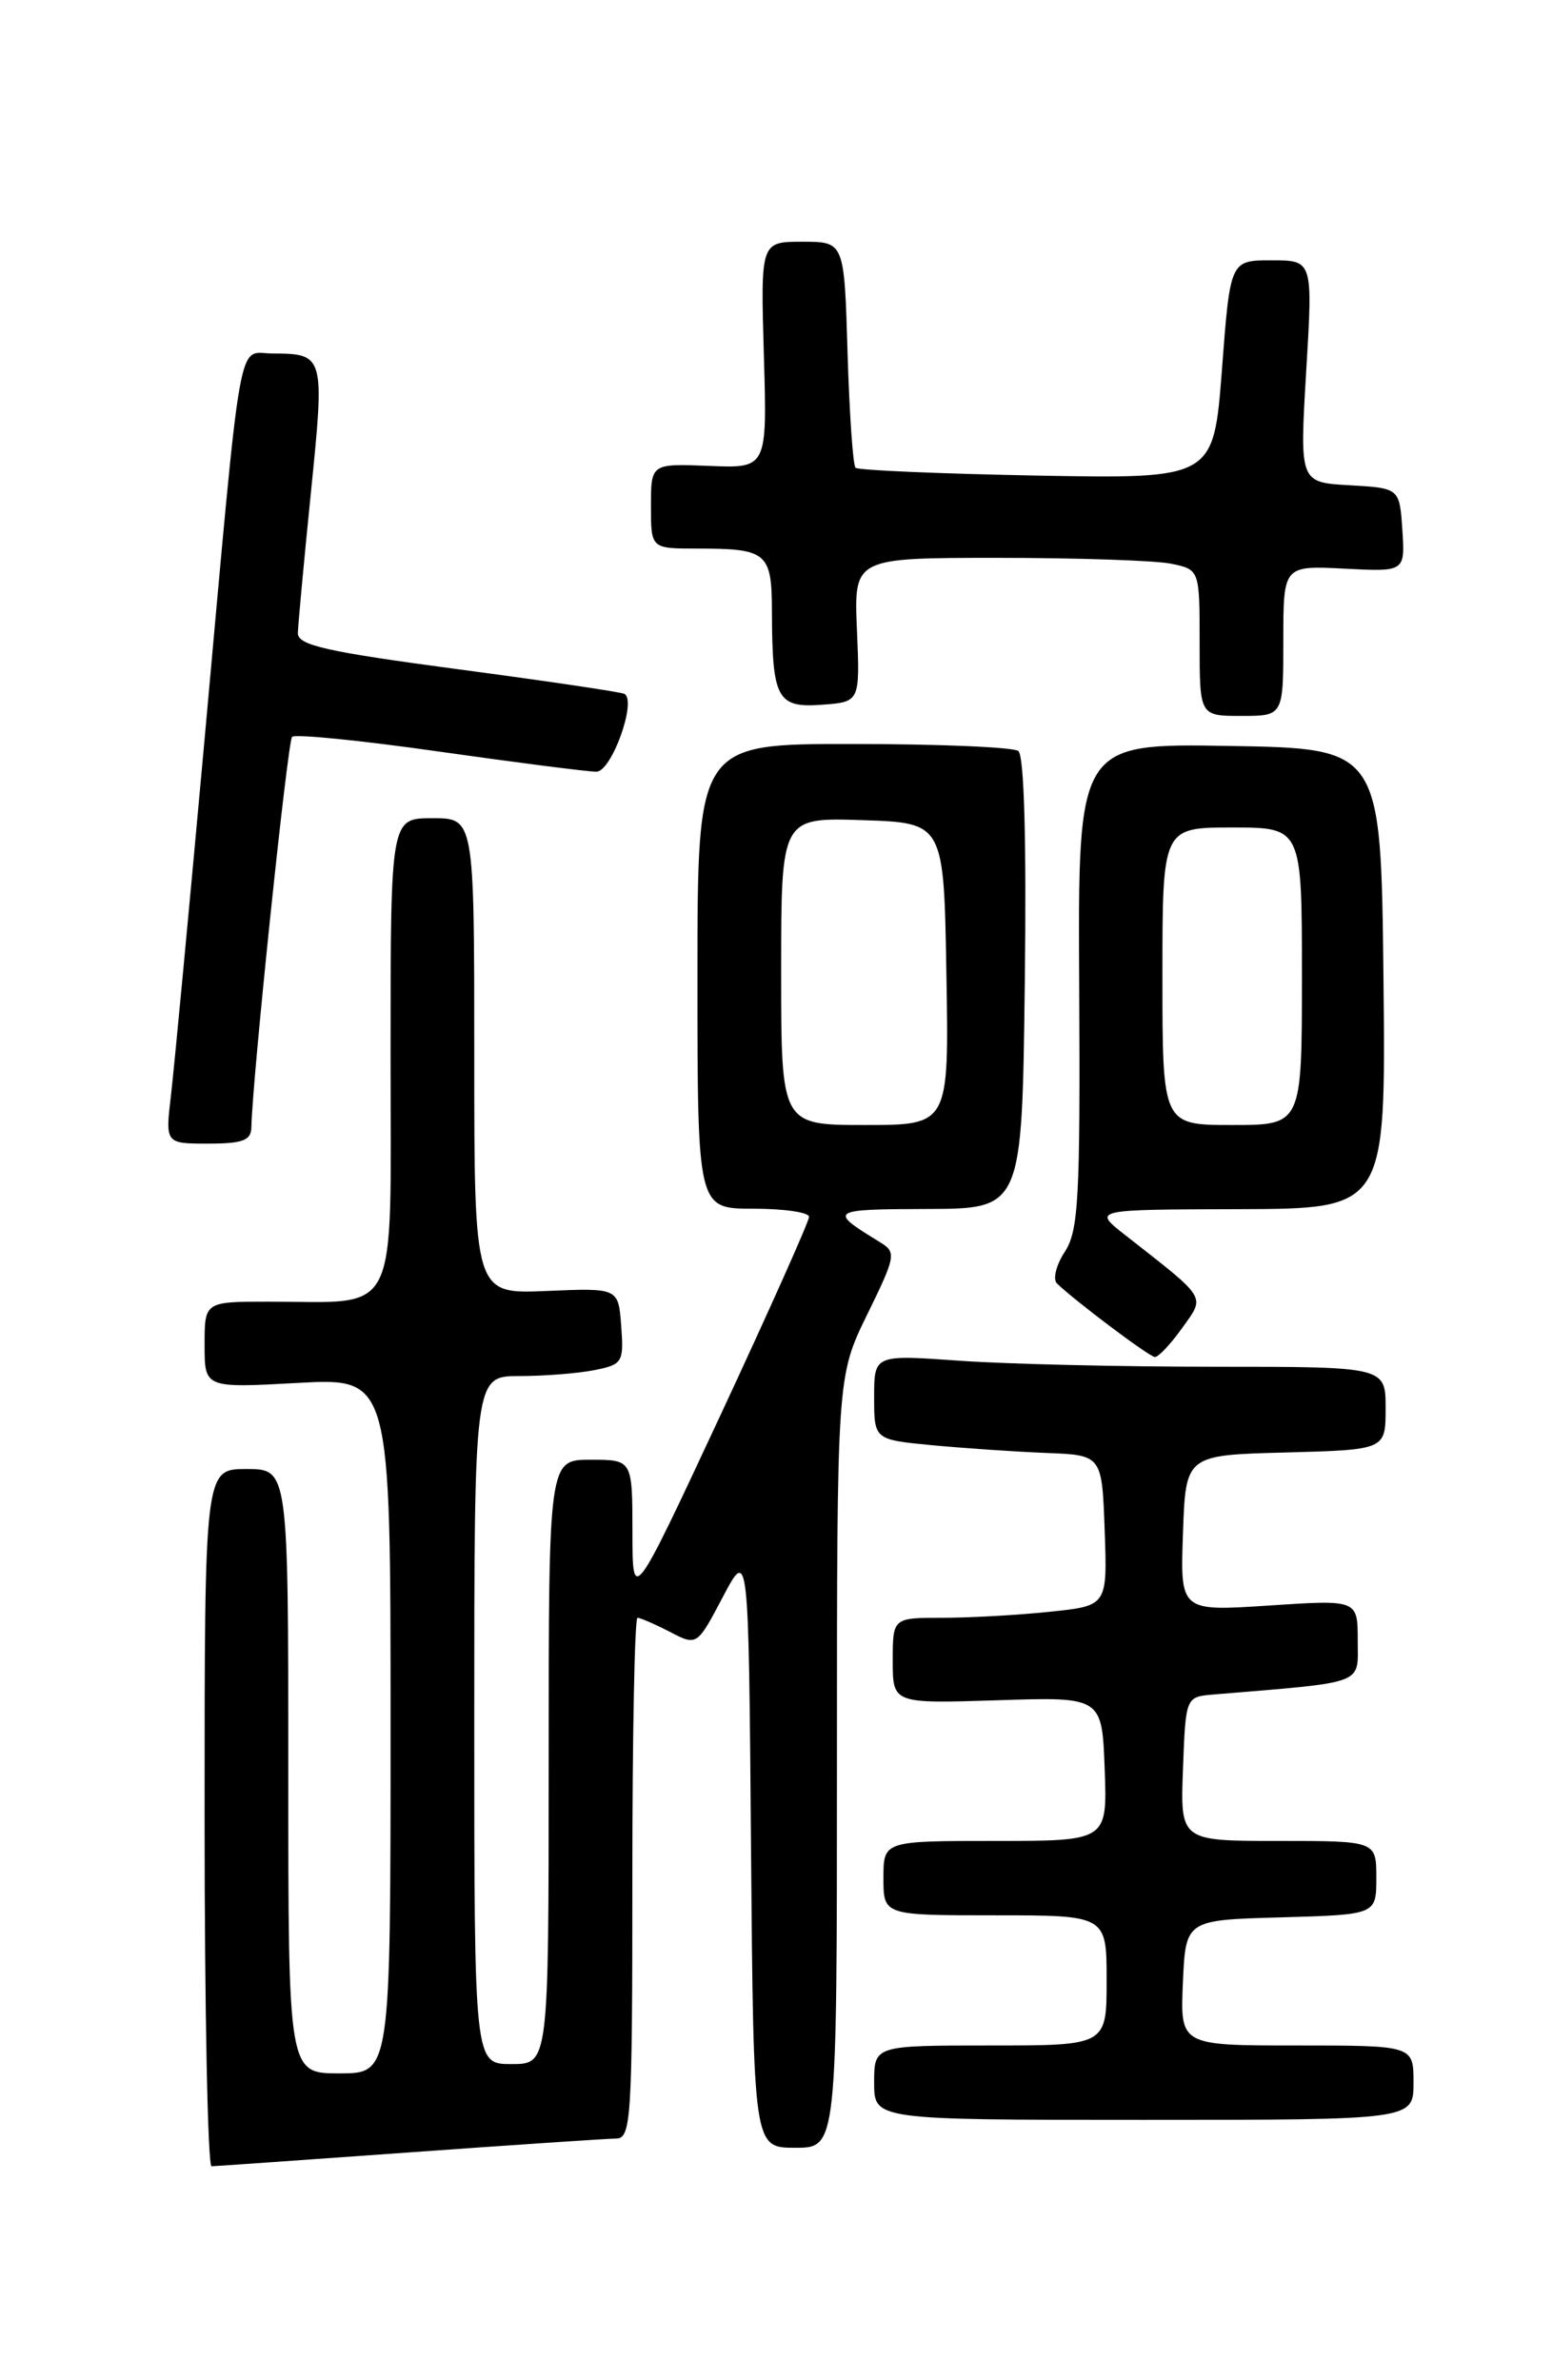<?xml version="1.0" encoding="UTF-8" standalone="no"?>
<!DOCTYPE svg PUBLIC "-//W3C//DTD SVG 1.1//EN" "http://www.w3.org/Graphics/SVG/1.1/DTD/svg11.dtd" >
<svg xmlns="http://www.w3.org/2000/svg" xmlns:xlink="http://www.w3.org/1999/xlink" version="1.1" viewBox="0 0 167 256">
 <g >
 <path fill="currentColor"
d=" M 44.00 231.50 C 55.28 230.69 65.29 230.02 66.25 230.01 C 67.87 230.00 68.00 227.99 68.00 202.00 C 68.00 186.60 68.25 174.00 68.55 174.00 C 68.85 174.00 70.42 174.68 72.03 175.51 C 74.95 177.03 74.95 177.03 77.73 171.76 C 80.50 166.50 80.50 166.50 80.76 198.75 C 81.03 231.00 81.03 231.00 85.51 231.00 C 90.00 231.00 90.00 231.00 90.00 189.52 C 90.00 148.04 90.00 148.04 93.25 141.39 C 96.33 135.10 96.40 134.69 94.66 133.62 C 89.01 130.17 89.16 130.06 99.70 130.03 C 109.90 130.00 109.90 130.00 110.20 105.75 C 110.39 90.38 110.13 81.23 109.50 80.77 C 108.95 80.36 100.96 80.02 91.75 80.02 C 75.00 80.00 75.00 80.00 75.00 105.00 C 75.00 130.00 75.00 130.00 81.00 130.00 C 84.30 130.00 87.00 130.39 87.00 130.88 C 87.00 131.36 82.73 140.92 77.51 152.13 C 68.01 172.50 68.01 172.50 68.01 164.75 C 68.00 157.00 68.00 157.00 63.50 157.00 C 59.00 157.00 59.00 157.00 59.00 189.50 C 59.00 222.00 59.00 222.00 55.00 222.00 C 51.00 222.00 51.00 222.00 51.00 185.00 C 51.00 148.00 51.00 148.00 55.87 148.00 C 58.56 148.00 62.18 147.71 63.93 147.36 C 66.94 146.76 67.09 146.52 66.80 142.62 C 66.50 138.52 66.50 138.52 58.75 138.85 C 51.00 139.18 51.00 139.18 51.00 113.59 C 51.00 88.00 51.00 88.00 46.50 88.00 C 42.00 88.00 42.00 88.00 42.00 113.38 C 42.00 142.30 43.14 140.00 28.87 140.00 C 22.00 140.00 22.00 140.00 22.00 144.65 C 22.00 149.29 22.00 149.29 32.00 148.74 C 42.00 148.19 42.00 148.19 42.00 185.59 C 42.00 223.00 42.00 223.00 36.50 223.00 C 31.00 223.00 31.00 223.00 31.00 190.50 C 31.00 158.00 31.00 158.00 26.50 158.00 C 22.00 158.00 22.00 158.00 22.00 195.50 C 22.00 216.12 22.34 232.99 22.75 232.99 C 23.16 232.98 32.72 232.31 44.00 231.50 Z  M 152.00 224.00 C 152.00 220.00 152.00 220.00 139.45 220.00 C 126.91 220.00 126.91 220.00 127.20 213.25 C 127.50 206.50 127.50 206.50 137.75 206.22 C 148.00 205.93 148.00 205.93 148.00 201.97 C 148.00 198.00 148.00 198.00 137.46 198.00 C 126.92 198.00 126.92 198.00 127.21 190.25 C 127.50 182.50 127.50 182.50 130.50 182.25 C 147.05 180.87 146.00 181.26 146.00 176.45 C 146.00 172.05 146.00 172.05 136.46 172.68 C 126.91 173.31 126.91 173.31 127.21 164.90 C 127.50 156.50 127.50 156.50 138.25 156.22 C 149.00 155.93 149.00 155.93 149.00 151.47 C 149.00 147.00 149.00 147.00 130.65 147.00 C 120.56 147.00 108.19 146.71 103.15 146.35 C 94.00 145.70 94.00 145.70 94.00 150.27 C 94.00 154.84 94.00 154.84 100.25 155.44 C 103.69 155.76 109.20 156.14 112.50 156.27 C 118.50 156.50 118.50 156.50 118.79 164.60 C 119.08 172.71 119.08 172.71 112.89 173.35 C 109.49 173.71 104.30 174.00 101.35 174.00 C 96.00 174.00 96.00 174.00 96.00 178.62 C 96.00 183.23 96.00 183.23 107.25 182.87 C 118.50 182.50 118.50 182.50 118.79 190.25 C 119.08 198.00 119.08 198.00 107.04 198.00 C 95.00 198.00 95.00 198.00 95.00 202.00 C 95.00 206.00 95.00 206.00 107.00 206.00 C 119.00 206.00 119.00 206.00 119.00 213.00 C 119.00 220.00 119.00 220.00 106.50 220.00 C 94.00 220.00 94.00 220.00 94.00 224.00 C 94.00 228.00 94.00 228.00 123.00 228.00 C 152.00 228.00 152.00 228.00 152.00 224.00 Z  M 127.11 142.85 C 129.62 139.32 129.94 139.85 120.95 132.80 C 117.50 130.09 117.50 130.09 133.27 130.05 C 149.03 130.00 149.03 130.00 148.77 105.25 C 148.50 80.50 148.50 80.50 132.21 80.23 C 115.91 79.95 115.91 79.95 116.05 106.01 C 116.17 128.92 115.98 132.37 114.50 134.64 C 113.57 136.06 113.19 137.58 113.66 138.04 C 115.57 139.90 123.55 145.90 124.18 145.95 C 124.56 145.98 125.87 144.58 127.11 142.85 Z  M 27.03 121.25 C 27.14 116.02 30.92 79.75 31.41 79.25 C 31.73 78.93 38.86 79.64 47.25 80.84 C 55.64 82.03 63.23 83.00 64.13 83.00 C 65.76 83.00 68.50 75.39 67.15 74.63 C 66.79 74.43 58.74 73.24 49.25 71.98 C 35.06 70.09 32.01 69.40 32.03 68.09 C 32.05 67.22 32.68 60.42 33.43 53.00 C 34.93 38.21 34.89 38.04 29.31 38.02 C 25.46 38.00 26.08 34.46 22.00 79.50 C 20.35 97.65 18.73 114.86 18.39 117.75 C 17.77 123.00 17.77 123.00 22.38 123.00 C 26.10 123.00 27.01 122.66 27.03 121.25 Z  M 138.00 68.91 C 138.00 60.83 138.00 60.83 144.55 61.16 C 151.09 61.50 151.09 61.50 150.80 57.00 C 150.50 52.50 150.50 52.50 145.12 52.19 C 139.75 51.89 139.75 51.89 140.46 39.94 C 141.18 28.00 141.18 28.00 136.73 28.00 C 132.29 28.00 132.29 28.00 131.40 39.75 C 130.50 51.50 130.50 51.50 111.50 51.15 C 101.05 50.95 92.28 50.58 92.00 50.31 C 91.72 50.05 91.34 44.47 91.14 37.92 C 90.79 26.00 90.79 26.00 86.29 26.00 C 81.79 26.00 81.79 26.00 82.14 38.18 C 82.50 50.37 82.50 50.37 76.25 50.11 C 70.00 49.86 70.00 49.86 70.00 54.43 C 70.00 59.00 70.00 59.00 74.92 59.00 C 82.52 59.00 83.00 59.40 83.01 65.86 C 83.04 75.16 83.57 76.15 88.37 75.80 C 92.48 75.50 92.48 75.50 92.15 67.75 C 91.82 60.00 91.82 60.00 107.29 60.00 C 115.79 60.00 124.16 60.28 125.88 60.62 C 129.00 61.25 129.00 61.25 129.00 69.12 C 129.00 77.00 129.00 77.00 133.50 77.00 C 138.00 77.00 138.00 77.00 138.00 68.91 Z  M 84.00 104.46 C 84.00 87.92 84.00 87.92 92.75 88.21 C 101.50 88.50 101.50 88.50 101.77 104.75 C 102.05 121.00 102.05 121.00 93.02 121.00 C 84.00 121.00 84.00 121.00 84.00 104.46 Z  M 125.00 105.00 C 125.00 89.00 125.00 89.00 132.50 89.00 C 140.00 89.00 140.00 89.00 140.00 105.00 C 140.00 121.00 140.00 121.00 132.50 121.00 C 125.00 121.00 125.00 121.00 125.00 105.00 Z "/>
</g>
</svg>